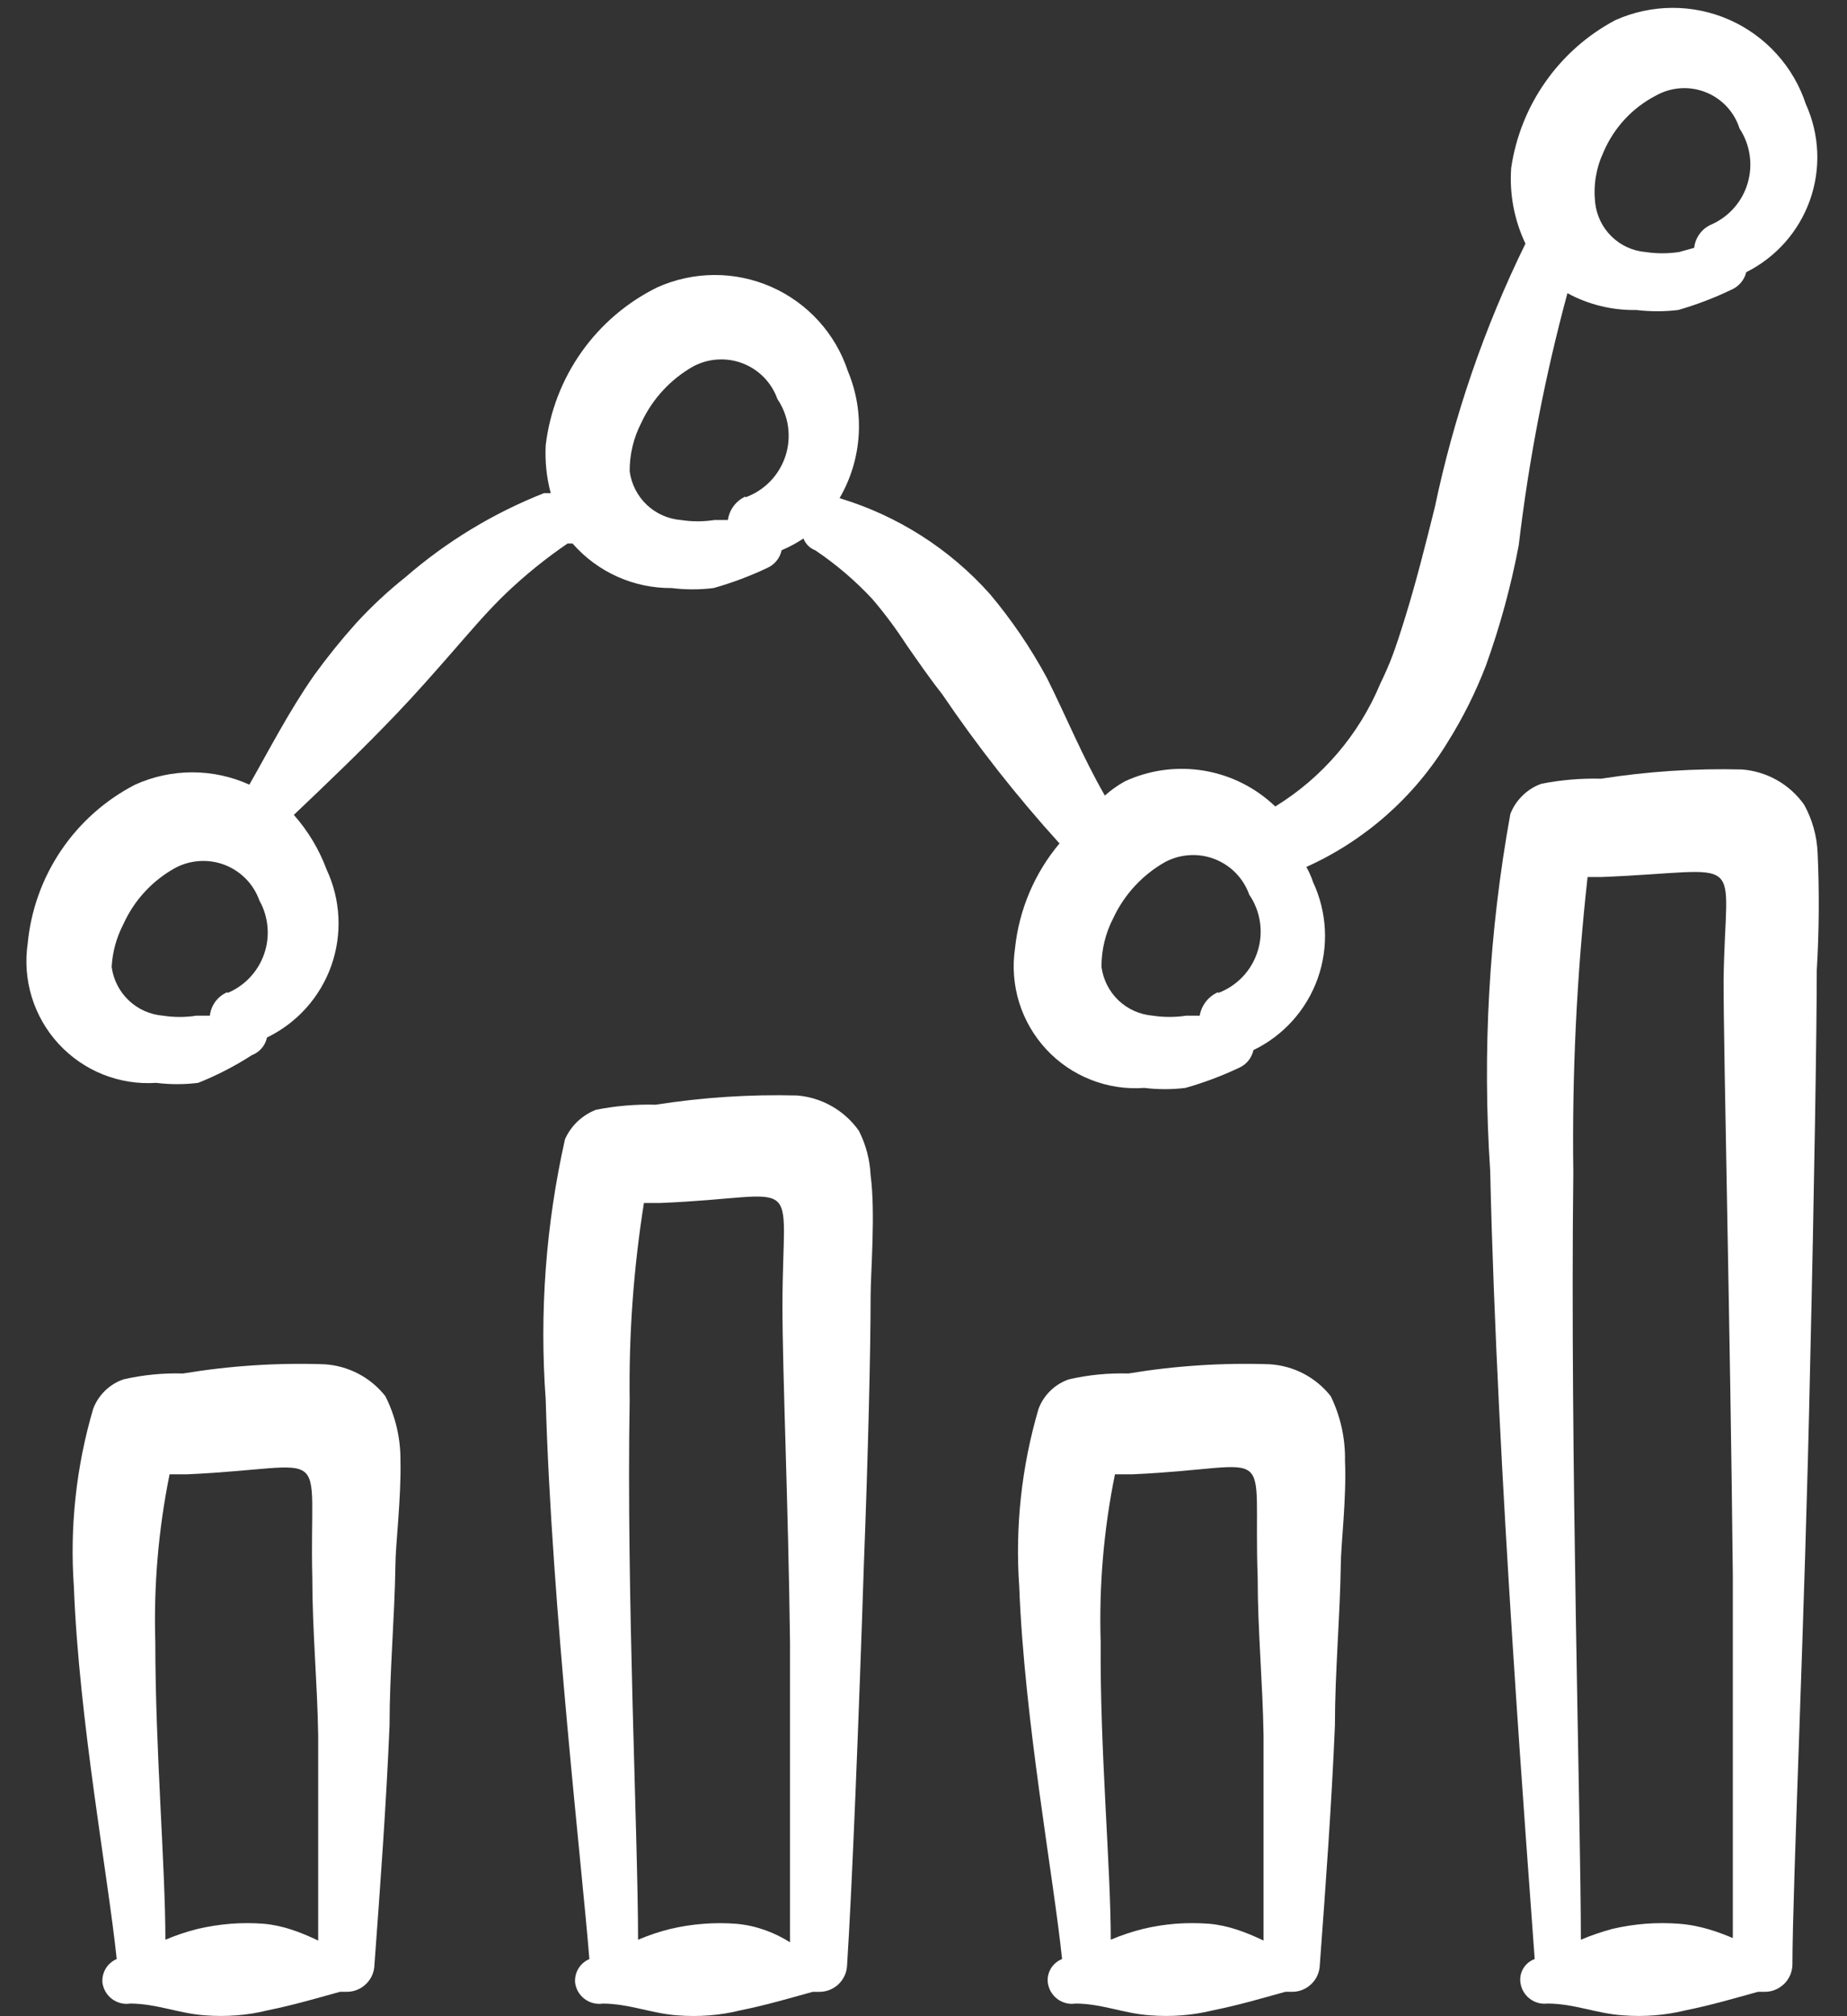 <svg xmlns="http://www.w3.org/2000/svg" width="44" height="48" viewBox="0 0 44 48" fill="none">
  <rect x="0" y="0" width="44" height="48" fill="#333333" stroke="none"/>
  <path fill-rule="evenodd" clip-rule="evenodd" d="M7.72 32.479C6.596 32.441 5.47 32.515 4.36 32.699C3.883 32.685 3.406 32.732 2.94 32.839C2.776 32.896 2.627 32.988 2.502 33.109C2.378 33.23 2.281 33.377 2.22 33.539C1.815 34.914 1.659 36.35 1.76 37.779C1.88 40.939 2.58 44.699 2.78 46.639C2.672 46.685 2.581 46.764 2.52 46.864C2.459 46.965 2.431 47.082 2.44 47.199C2.45 47.276 2.475 47.35 2.514 47.416C2.552 47.483 2.604 47.541 2.665 47.588C2.727 47.635 2.797 47.668 2.872 47.688C2.946 47.707 3.024 47.711 3.1 47.699C3.72 47.699 4.28 47.939 4.88 47.979C5.133 47.999 5.387 47.999 5.64 47.979C5.89 47.961 6.138 47.92 6.38 47.859C6.98 47.739 7.52 47.579 8.1 47.419H8.24C8.327 47.422 8.413 47.408 8.494 47.377C8.576 47.346 8.65 47.3 8.713 47.24C8.776 47.181 8.827 47.11 8.863 47.031C8.898 46.951 8.918 46.866 8.92 46.779C9.06 44.879 9.2 42.979 9.28 41.079C9.28 39.819 9.4 38.539 9.42 37.259C9.42 36.799 9.56 35.659 9.54 34.779C9.545 34.245 9.422 33.717 9.18 33.239C9.005 33.016 8.784 32.833 8.532 32.702C8.28 32.571 8.004 32.495 7.72 32.479ZM6.28 45.799C6.021 45.779 5.76 45.779 5.5 45.799C5.238 45.82 4.977 45.86 4.72 45.919C4.454 45.985 4.193 46.072 3.94 46.179C3.94 44.439 3.7 41.659 3.7 39.099C3.659 37.757 3.773 36.415 4.04 35.099H4.46C8 34.939 7.36 34.279 7.44 37.559C7.44 38.819 7.56 40.059 7.58 41.319V46.199C7.16 45.999 6.74 45.839 6.28 45.799Z" fill="white"/>
  <path fill-rule="evenodd" clip-rule="evenodd" d="M20.46 26.92C20.29 26.68 20.07 26.48 19.814 26.335C19.558 26.189 19.273 26.102 18.98 26.08C17.856 26.052 16.731 26.126 15.62 26.3C15.144 26.287 14.667 26.328 14.2 26.42C13.871 26.547 13.605 26.798 13.46 27.12C13.003 29.153 12.848 31.242 13 33.32C13.14 38.26 13.88 44.58 14.04 46.64C13.932 46.686 13.841 46.764 13.78 46.865C13.719 46.965 13.691 47.083 13.7 47.2C13.71 47.276 13.735 47.35 13.773 47.417C13.812 47.484 13.864 47.542 13.925 47.588C13.986 47.635 14.057 47.669 14.131 47.688C14.206 47.707 14.284 47.711 14.36 47.7C14.98 47.7 15.54 47.94 16.14 47.98C16.393 48 16.647 48 16.9 47.98C17.15 47.961 17.397 47.921 17.64 47.86C18.24 47.74 18.78 47.58 19.36 47.42H19.5C19.587 47.423 19.673 47.408 19.754 47.377C19.835 47.347 19.91 47.3 19.973 47.241C20.036 47.181 20.087 47.11 20.122 47.031C20.158 46.952 20.177 46.867 20.18 46.78C20.3 44.92 20.46 40.9 20.58 37.24C20.68 34.62 20.74 32.18 20.74 30.86C20.74 30.32 20.86 28.86 20.74 27.98C20.723 27.611 20.628 27.249 20.46 26.92ZM17.54 45.8C17.28 45.78 17.02 45.78 16.76 45.8C16.497 45.82 16.237 45.86 15.98 45.92C15.713 45.985 15.453 46.072 15.2 46.18C15.2 43.74 14.92 37.94 15 33.34C14.979 31.766 15.093 30.194 15.34 28.64H15.72C19.22 28.5 18.64 27.82 18.64 31.1C18.64 32.68 18.78 35.84 18.82 39.1V46.24C18.44 46 18 45.84 17.54 45.8Z" fill="white"/>
  <path fill-rule="evenodd" clip-rule="evenodd" d="M30.241 32.479C29.116 32.441 27.991 32.515 26.881 32.699C26.404 32.685 25.926 32.732 25.461 32.839C25.297 32.896 25.147 32.988 25.023 33.109C24.898 33.23 24.802 33.377 24.741 33.539C24.336 34.914 24.18 36.35 24.281 37.779C24.401 40.939 25.101 44.699 25.301 46.639C25.191 46.683 25.098 46.761 25.036 46.862C24.975 46.963 24.948 47.082 24.961 47.199C24.971 47.276 24.996 47.35 25.034 47.416C25.073 47.483 25.125 47.541 25.186 47.588C25.247 47.635 25.317 47.668 25.392 47.688C25.467 47.707 25.545 47.711 25.621 47.699C26.241 47.699 26.781 47.939 27.401 47.979C27.654 47.999 27.908 47.999 28.161 47.979C28.41 47.959 28.658 47.919 28.901 47.859C29.501 47.739 30.041 47.579 30.621 47.419H30.761C30.848 47.422 30.934 47.408 31.015 47.377C31.096 47.346 31.17 47.3 31.233 47.24C31.297 47.181 31.348 47.11 31.383 47.031C31.419 46.951 31.438 46.866 31.441 46.779C31.581 44.879 31.721 42.979 31.801 41.079C31.801 39.819 31.921 38.539 31.941 37.259C31.941 36.799 32.081 35.659 32.041 34.779C32.051 34.246 31.935 33.718 31.701 33.239C31.525 33.016 31.304 32.833 31.053 32.702C30.801 32.571 30.524 32.495 30.241 32.479ZM28.801 45.799C28.535 45.779 28.267 45.779 28.001 45.799C27.745 45.82 27.491 45.86 27.241 45.919C26.974 45.985 26.713 46.072 26.461 46.179C26.461 44.439 26.201 41.659 26.221 39.099C26.179 37.757 26.293 36.415 26.561 35.099H26.981C30.521 34.939 29.841 34.239 29.961 37.559C29.961 38.819 30.081 40.059 30.101 41.319V46.199C29.681 45.999 29.261 45.839 28.801 45.799Z" fill="white"/>
  <path fill-rule="evenodd" clip-rule="evenodd" d="M43.3 20.299C43.282 19.9 43.173 19.51 42.98 19.159C42.81 18.919 42.59 18.719 42.334 18.574C42.078 18.429 41.793 18.342 41.5 18.319C40.376 18.291 39.251 18.365 38.14 18.539C37.664 18.527 37.187 18.567 36.72 18.659C36.552 18.719 36.399 18.814 36.272 18.939C36.144 19.063 36.044 19.213 35.98 19.379C35.471 22.182 35.31 25.037 35.5 27.879C35.66 34.999 36.4 44.359 36.56 46.639C36.448 46.68 36.353 46.757 36.291 46.859C36.229 46.961 36.204 47.081 36.22 47.199C36.24 47.35 36.318 47.487 36.438 47.58C36.557 47.674 36.709 47.717 36.86 47.699C37.5 47.699 38.04 47.939 38.66 47.979C38.913 47.999 39.167 47.999 39.42 47.979C39.669 47.959 39.917 47.919 40.16 47.859C40.76 47.739 41.3 47.579 41.88 47.419H42.02C42.107 47.422 42.193 47.408 42.274 47.377C42.355 47.346 42.429 47.3 42.493 47.24C42.556 47.181 42.607 47.11 42.642 47.031C42.678 46.952 42.697 46.866 42.7 46.779C42.7 44.959 43 38.4 43.12 32.58C43.22 28.32 43.28 24.439 43.28 23.099C43.336 22.167 43.342 21.233 43.3 20.299ZM40 45.799C39.734 45.779 39.466 45.779 39.2 45.799C38.937 45.82 38.677 45.86 38.42 45.919C38.161 45.988 37.907 46.075 37.66 46.179C37.66 43.299 37.4 34.599 37.48 27.919C37.448 25.568 37.561 23.217 37.82 20.879H38.16C41.7 20.739 41.1 20.219 41.06 23.339C41.06 25.159 41.22 31.699 41.28 37.499V46.139C40.94 45.999 40.52 45.839 40 45.799Z" fill="white"/>
  <path fill-rule="evenodd" clip-rule="evenodd" d="M37.34 6.98C37.843 7.253 38.408 7.391 38.98 7.38C39.313 7.42 39.648 7.42 39.98 7.38C40.413 7.255 40.834 7.095 41.24 6.9C41.329 6.863 41.407 6.805 41.47 6.733C41.532 6.66 41.577 6.573 41.6 6.48C42.308 6.126 42.852 5.512 43.117 4.766C43.382 4.021 43.347 3.201 43.02 2.48C42.874 2.036 42.636 1.628 42.321 1.282C42.007 0.935 41.623 0.659 41.195 0.47C40.767 0.282 40.304 0.185 39.837 0.187C39.369 0.189 38.907 0.289 38.48 0.48C37.819 0.831 37.251 1.332 36.82 1.944C36.389 2.555 36.108 3.26 36 4C35.956 4.619 36.073 5.24 36.34 5.8C35.361 7.795 34.636 9.905 34.18 12.08C33.96 12.96 33.74 13.84 33.48 14.68C33.22 15.52 33.12 15.78 32.88 16.28C32.374 17.492 31.499 18.513 30.38 19.2C29.913 18.752 29.322 18.455 28.683 18.348C28.044 18.241 27.388 18.329 26.8 18.6C26.628 18.695 26.467 18.809 26.32 18.94C25.78 18 25.4 17.06 24.94 16.14C24.556 15.429 24.101 14.759 23.58 14.14C22.62 13.065 21.381 12.276 20 11.86C20.265 11.406 20.42 10.898 20.455 10.374C20.49 9.85 20.403 9.325 20.2 8.84C20.054 8.396 19.816 7.988 19.501 7.641C19.187 7.295 18.803 7.019 18.375 6.83C17.947 6.642 17.484 6.545 17.017 6.547C16.549 6.549 16.087 6.649 15.66 6.84C14.938 7.195 14.317 7.725 13.852 8.382C13.388 9.039 13.095 9.801 13 10.6C12.98 10.984 13.02 11.369 13.12 11.74H12.96C11.755 12.215 10.639 12.891 9.66 13.74C9.239 14.075 8.844 14.443 8.48 14.84C8.125 15.236 7.792 15.649 7.48 16.08C6.88 16.94 6.42 17.84 5.94 18.68C5.513 18.487 5.049 18.387 4.58 18.387C4.111 18.387 3.648 18.487 3.22 18.68C2.511 19.045 1.905 19.583 1.458 20.243C1.01 20.904 0.736 21.666 0.66 22.46C0.597 22.889 0.63 23.326 0.757 23.739C0.885 24.153 1.103 24.534 1.397 24.852C1.69 25.17 2.051 25.419 2.453 25.58C2.855 25.74 3.288 25.809 3.72 25.78C4.053 25.821 4.388 25.821 4.72 25.78C5.167 25.602 5.596 25.381 6 25.12C6.091 25.086 6.171 25.029 6.234 24.956C6.297 24.883 6.34 24.795 6.36 24.7C7.076 24.354 7.626 23.74 7.892 22.992C8.157 22.243 8.117 21.42 7.78 20.7C7.603 20.223 7.338 19.782 7 19.4C7.8 18.64 8.64 17.84 9.46 16.98C9.9 16.52 10.34 16.02 10.76 15.54C11.18 15.06 11.6 14.56 12.06 14.12C12.514 13.688 13.002 13.293 13.52 12.94C13.52 12.94 13.52 12.94 13.64 12.94C13.934 13.276 14.297 13.545 14.705 13.728C15.112 13.911 15.554 14.004 16 14C16.332 14.041 16.668 14.041 17 14C17.439 13.876 17.868 13.715 18.28 13.52C18.366 13.482 18.441 13.424 18.5 13.351C18.559 13.278 18.601 13.192 18.62 13.1C18.802 13.023 18.976 12.929 19.14 12.82C19.165 12.884 19.202 12.942 19.25 12.99C19.299 13.039 19.357 13.076 19.42 13.1C19.917 13.434 20.373 13.823 20.78 14.26C21.078 14.608 21.351 14.976 21.6 15.36C21.88 15.76 22.14 16.14 22.44 16.52C23.288 17.771 24.224 18.961 25.24 20.08C24.645 20.788 24.275 21.66 24.18 22.58C24.116 23.01 24.15 23.449 24.278 23.865C24.407 24.28 24.627 24.661 24.923 24.98C25.218 25.299 25.582 25.547 25.987 25.706C26.391 25.866 26.827 25.932 27.26 25.9C27.586 25.94 27.915 25.94 28.24 25.9C28.68 25.776 29.108 25.615 29.52 25.42C29.606 25.382 29.681 25.323 29.74 25.251C29.799 25.178 29.84 25.092 29.86 25C30.576 24.654 31.126 24.04 31.392 23.292C31.657 22.543 31.617 21.72 31.28 21C31.239 20.875 31.186 20.755 31.12 20.64C32.512 20.013 33.683 18.982 34.48 17.68C34.846 17.098 35.154 16.482 35.4 15.84C35.735 14.909 35.996 13.953 36.18 12.98C36.419 10.954 36.807 8.949 37.34 6.98ZM38.2 3.62C38.446 3.043 38.884 2.569 39.44 2.28C39.619 2.178 39.818 2.117 40.024 2.102C40.229 2.087 40.435 2.118 40.627 2.193C40.818 2.267 40.991 2.384 41.132 2.534C41.273 2.684 41.378 2.864 41.44 3.06C41.565 3.249 41.646 3.462 41.68 3.685C41.714 3.908 41.699 4.136 41.636 4.352C41.574 4.569 41.465 4.77 41.317 4.94C41.169 5.111 40.986 5.247 40.78 5.34C40.666 5.387 40.567 5.463 40.493 5.562C40.419 5.661 40.373 5.777 40.36 5.9L40 6C39.735 6.04 39.466 6.04 39.2 6C38.894 5.974 38.607 5.842 38.388 5.626C38.169 5.411 38.032 5.126 38 4.82C37.955 4.409 38.024 3.994 38.2 3.62ZM5.42 23.62C5.306 23.667 5.207 23.743 5.133 23.842C5.059 23.941 5.013 24.058 5 24.18H4.68C4.415 24.221 4.146 24.221 3.88 24.18C3.575 24.155 3.288 24.027 3.066 23.816C2.844 23.605 2.701 23.324 2.66 23.02C2.679 22.664 2.775 22.316 2.94 22C3.197 21.431 3.633 20.96 4.18 20.66C4.361 20.565 4.559 20.51 4.762 20.499C4.965 20.487 5.169 20.519 5.359 20.593C5.548 20.667 5.72 20.781 5.862 20.927C6.003 21.073 6.112 21.248 6.18 21.44C6.288 21.632 6.353 21.844 6.372 22.063C6.392 22.282 6.365 22.503 6.293 22.71C6.221 22.918 6.106 23.108 5.956 23.268C5.806 23.429 5.623 23.555 5.42 23.64V23.62ZM17.76 11.82C17.649 11.87 17.551 11.948 17.478 12.046C17.404 12.144 17.357 12.259 17.34 12.38H17.02C16.755 12.421 16.486 12.421 16.22 12.38C15.915 12.355 15.627 12.227 15.405 12.016C15.184 11.805 15.041 11.524 15 11.22C14.998 10.816 15.094 10.418 15.28 10.06C15.543 9.495 15.977 9.026 16.52 8.72C16.701 8.625 16.899 8.57 17.102 8.559C17.305 8.547 17.509 8.579 17.699 8.653C17.888 8.727 18.06 8.841 18.202 8.987C18.343 9.133 18.452 9.308 18.52 9.5C18.653 9.697 18.74 9.921 18.773 10.156C18.806 10.391 18.785 10.63 18.712 10.856C18.638 11.081 18.515 11.287 18.35 11.458C18.185 11.628 17.983 11.759 17.76 11.84V11.82ZM29.02 23.62C28.906 23.669 28.805 23.746 28.729 23.844C28.652 23.942 28.601 24.057 28.58 24.18H28.26C27.995 24.22 27.726 24.22 27.46 24.18C27.155 24.155 26.867 24.027 26.645 23.816C26.424 23.605 26.281 23.324 26.24 23.02C26.238 22.616 26.334 22.218 26.52 21.86C26.783 21.295 27.217 20.826 27.76 20.52C27.941 20.425 28.139 20.37 28.342 20.359C28.546 20.347 28.749 20.379 28.939 20.453C29.128 20.527 29.3 20.641 29.442 20.787C29.583 20.933 29.692 21.108 29.76 21.3C29.894 21.495 29.981 21.718 30.015 21.952C30.05 22.186 30.031 22.425 29.959 22.65C29.888 22.875 29.767 23.082 29.604 23.253C29.441 23.425 29.242 23.557 29.02 23.64V23.62Z" fill="white"/>
</svg>